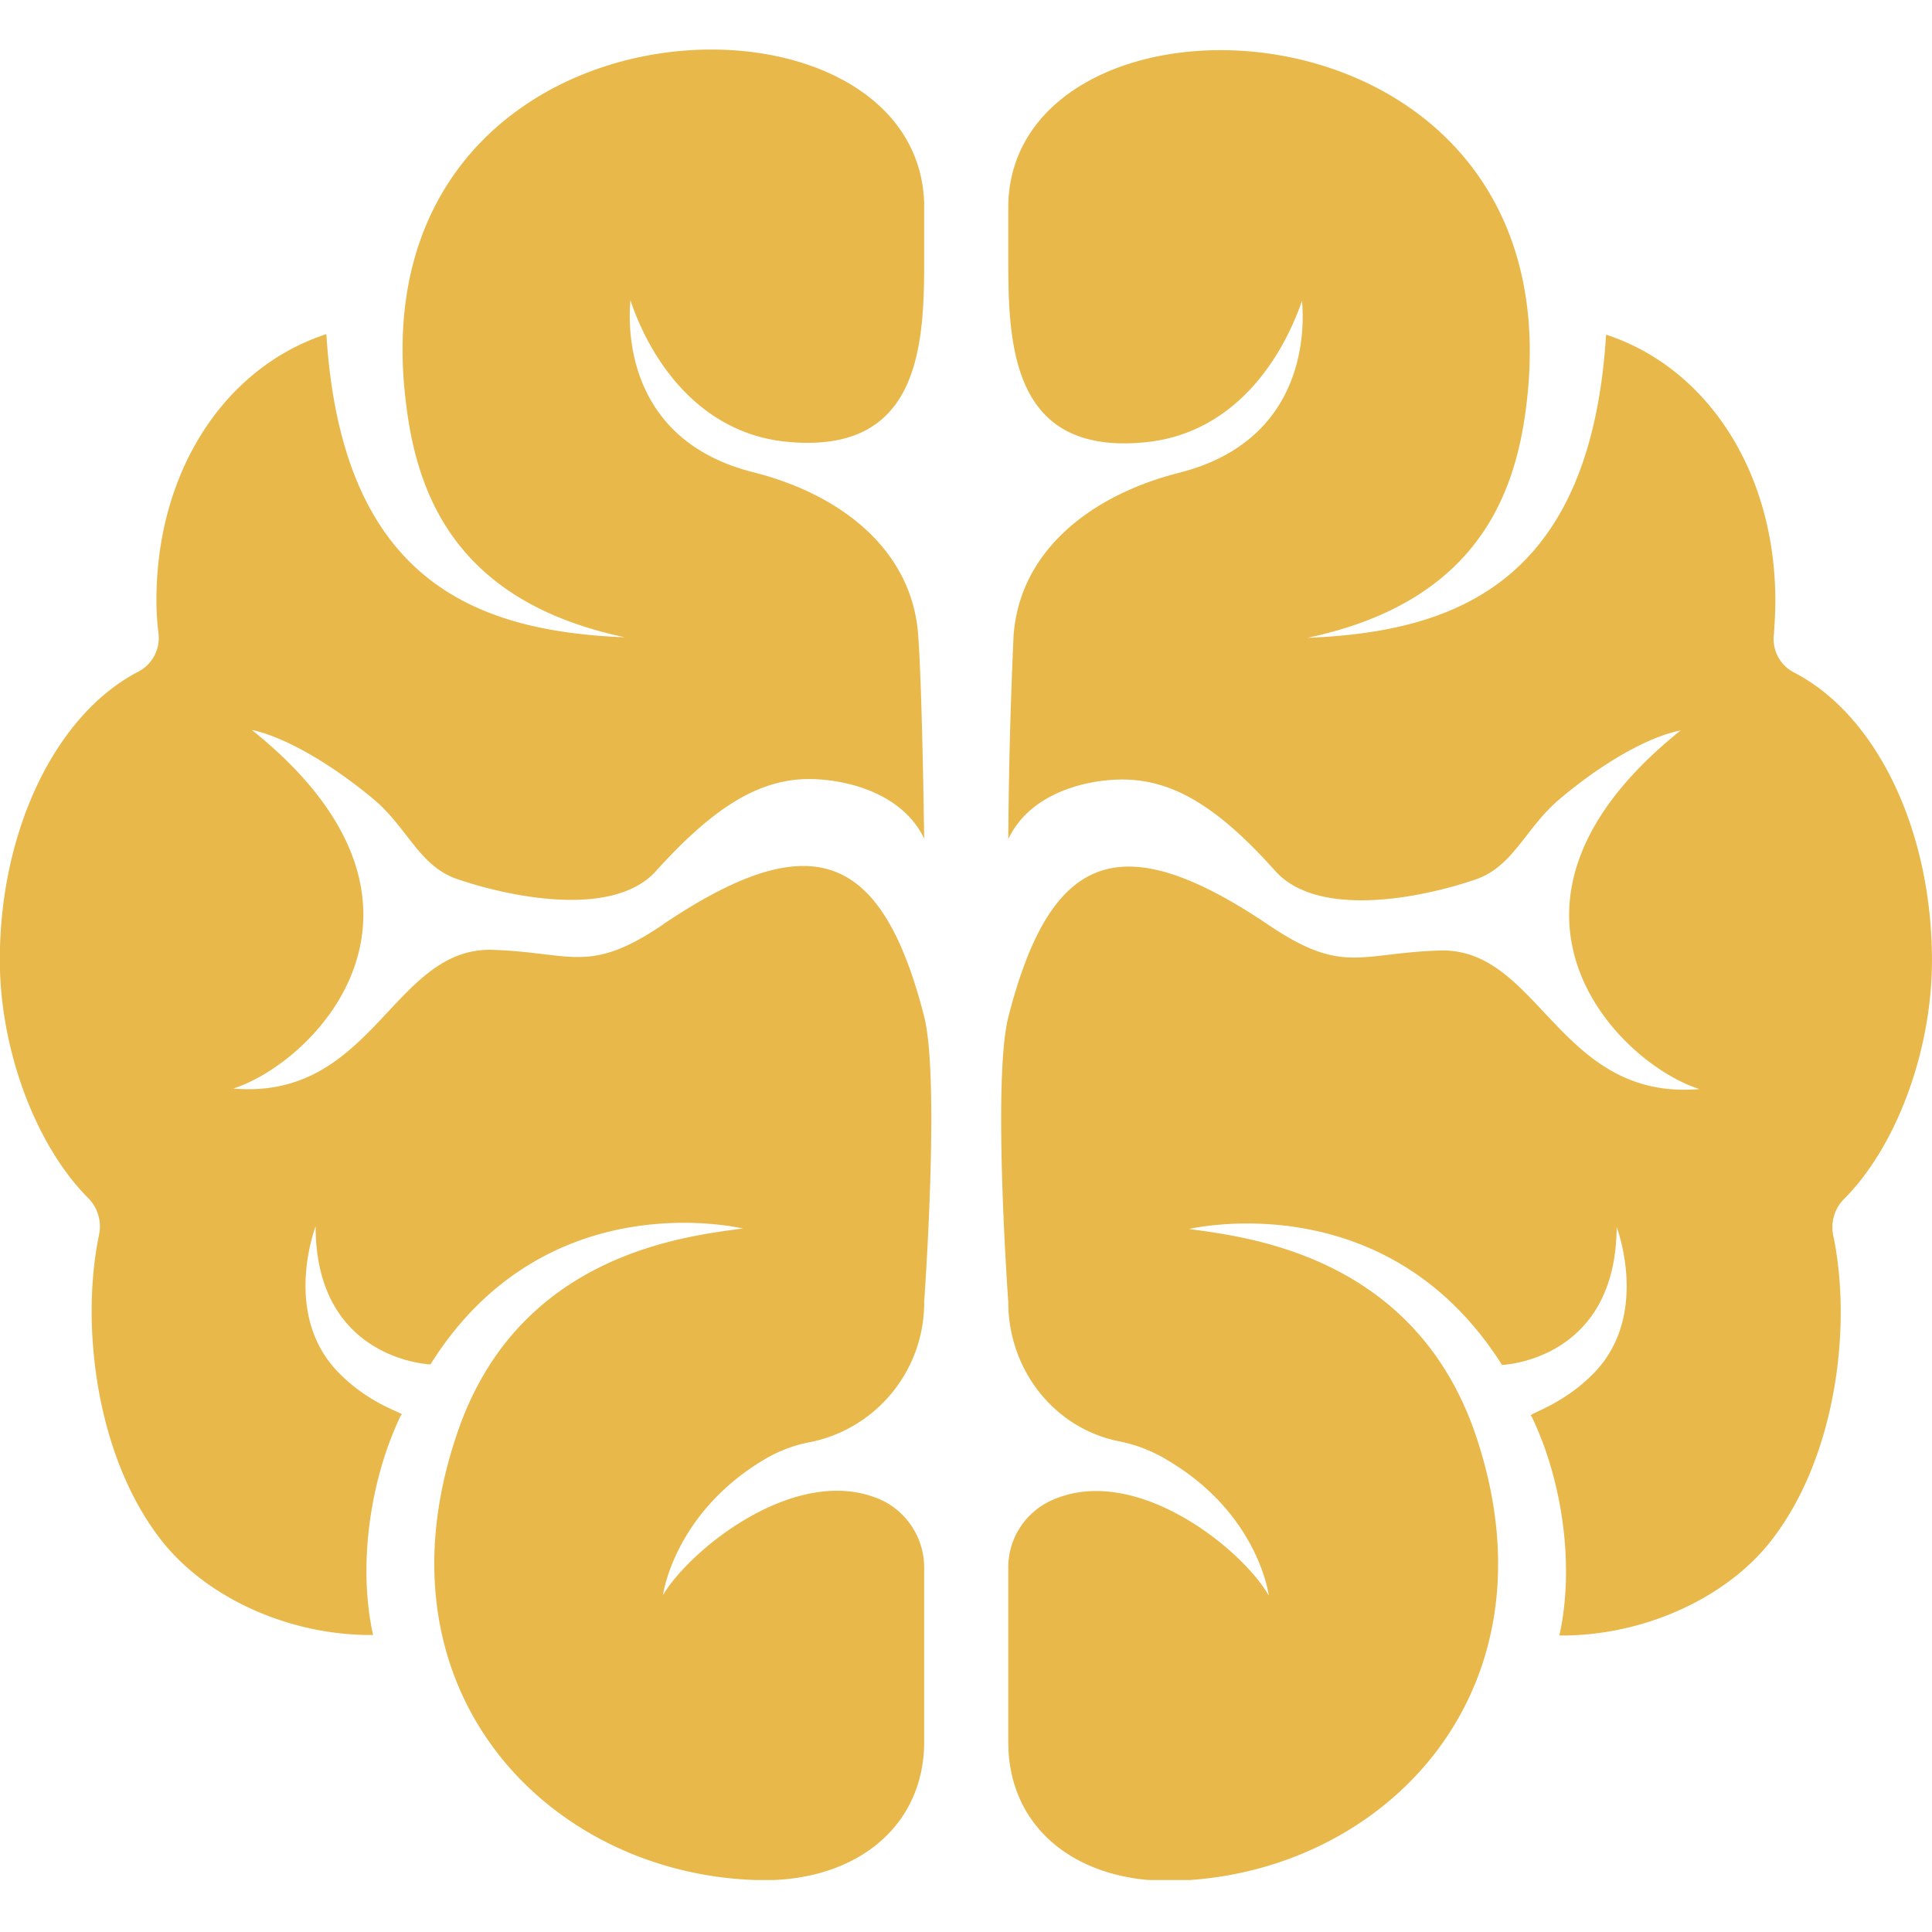<svg width="500" height="500" viewBox="0 0 132.29 132.29" xmlns="http://www.w3.org/2000/svg"><defs><clipPath id="a"><path d="M65.195 307.48H71v10.73h-5.805z"/></clipPath><clipPath id="b"><path d="M71 307.48h5.52v10.73H71z"/></clipPath></defs><g clip-path="url(#a)" transform="translate(-761.62 -3588.6) scale(11.682)"><path d="M69.082 312.61c-.434.293-.531.164-.996.148-.59-.02-.7.883-1.523.813.488-.156 1.382-1.082.109-2.102.168.035.433.172.715.407.195.164.265.386.48.464.317.11.926.235 1.176-.046.332-.368.586-.52.852-.536.199-.011.578.055.718.348 0 0-.011-.867-.035-1.191-.035-.504-.457-.829-.969-.957-.816-.207-.718-.973-.718-1.008.132.39.425.773.898.828.777.086.824-.52.824-1.04v-.355c-.039-1.402-3.36-1.289-3.035 1.188.067.531.3 1.148 1.281 1.355-.883-.035-1.66-.336-1.75-1.777-.597.195-.996.805-.996 1.559 0 .066.004.132.012.195a.223.223 0 0 1-.121.226c-.48.25-.809.926-.809 1.688 0 .527.211 1.09.52 1.398a.235.235 0 0 1 .062.211c-.113.54-.015 1.336.39 1.824.27.32.74.528 1.216.524-.09-.402-.02-.91.164-1.29.039-.007-.176-.05-.371-.253-.328-.34-.13-.852-.13-.852 0 .785.673.809.673.809.675-1.078 1.82-.797 1.832-.797-.34.047-1.32.148-1.676 1.203-.516 1.516.547 2.594 1.781 2.617.55.008.957-.308.957-.812v-1.016a.438.438 0 0 0-.246-.398c-.492-.227-1.125.285-1.285.555 0 0 .062-.473.586-.79a.827.827 0 0 1 .289-.109.834.834 0 0 0 .656-.82s.094-1.297 0-1.672c-.25-.977-.668-1.121-1.531-.54" style="fill:#e8b84a"/></g><g clip-path="url(#b)" transform="translate(-761.62 -3588.6) scale(11.682)"><path d="M76.52 312.82c0-.762-.324-1.438-.809-1.688a.22.22 0 0 1-.117-.226c.004-.063.008-.129.008-.195 0-.754-.398-1.364-.992-1.559-.09 1.441-.867 1.742-1.75 1.777.98-.207 1.215-.824 1.281-1.351.32-2.48-2.996-2.594-3.035-1.192v.356c0 .52.047 1.125.82 1.039.477-.055.766-.438.902-.828 0 .035.098.8-.718 1.008-.512.129-.938.453-.973.957a30.39 30.39 0 0 0-.031 1.191c.14-.297.52-.36.715-.348.27.016.523.168.851.536.254.28.864.156 1.18.046.215-.078.285-.296.48-.464.282-.239.547-.375.715-.407-1.273 1.02-.379 1.946.11 2.102-.825.07-.938-.832-1.524-.812-.469.015-.566.144-1-.149-.863-.582-1.277-.437-1.527.54-.094.374 0 1.671 0 1.671 0 .395.27.742.656.816a.87.87 0 0 1 .285.114c.528.316.586.789.586.789-.156-.274-.789-.785-1.28-.555a.431.431 0 0 0-.247.399v1.015c0 .508.406.82.957.813 1.23-.024 2.297-1.102 1.781-2.618-.36-1.05-1.34-1.156-1.68-1.203.012 0 1.157-.277 1.836.797 0 0 .668-.023.672-.808 0 0 .196.511-.129.851-.195.203-.41.246-.37.258.183.379.253.883.163 1.285.473.004.946-.203 1.215-.523.406-.489.504-1.285.39-1.824a.235.235 0 0 1 .063-.211c.309-.309.516-.871.516-1.399" style="fill:#e8b84a"/></g></svg>